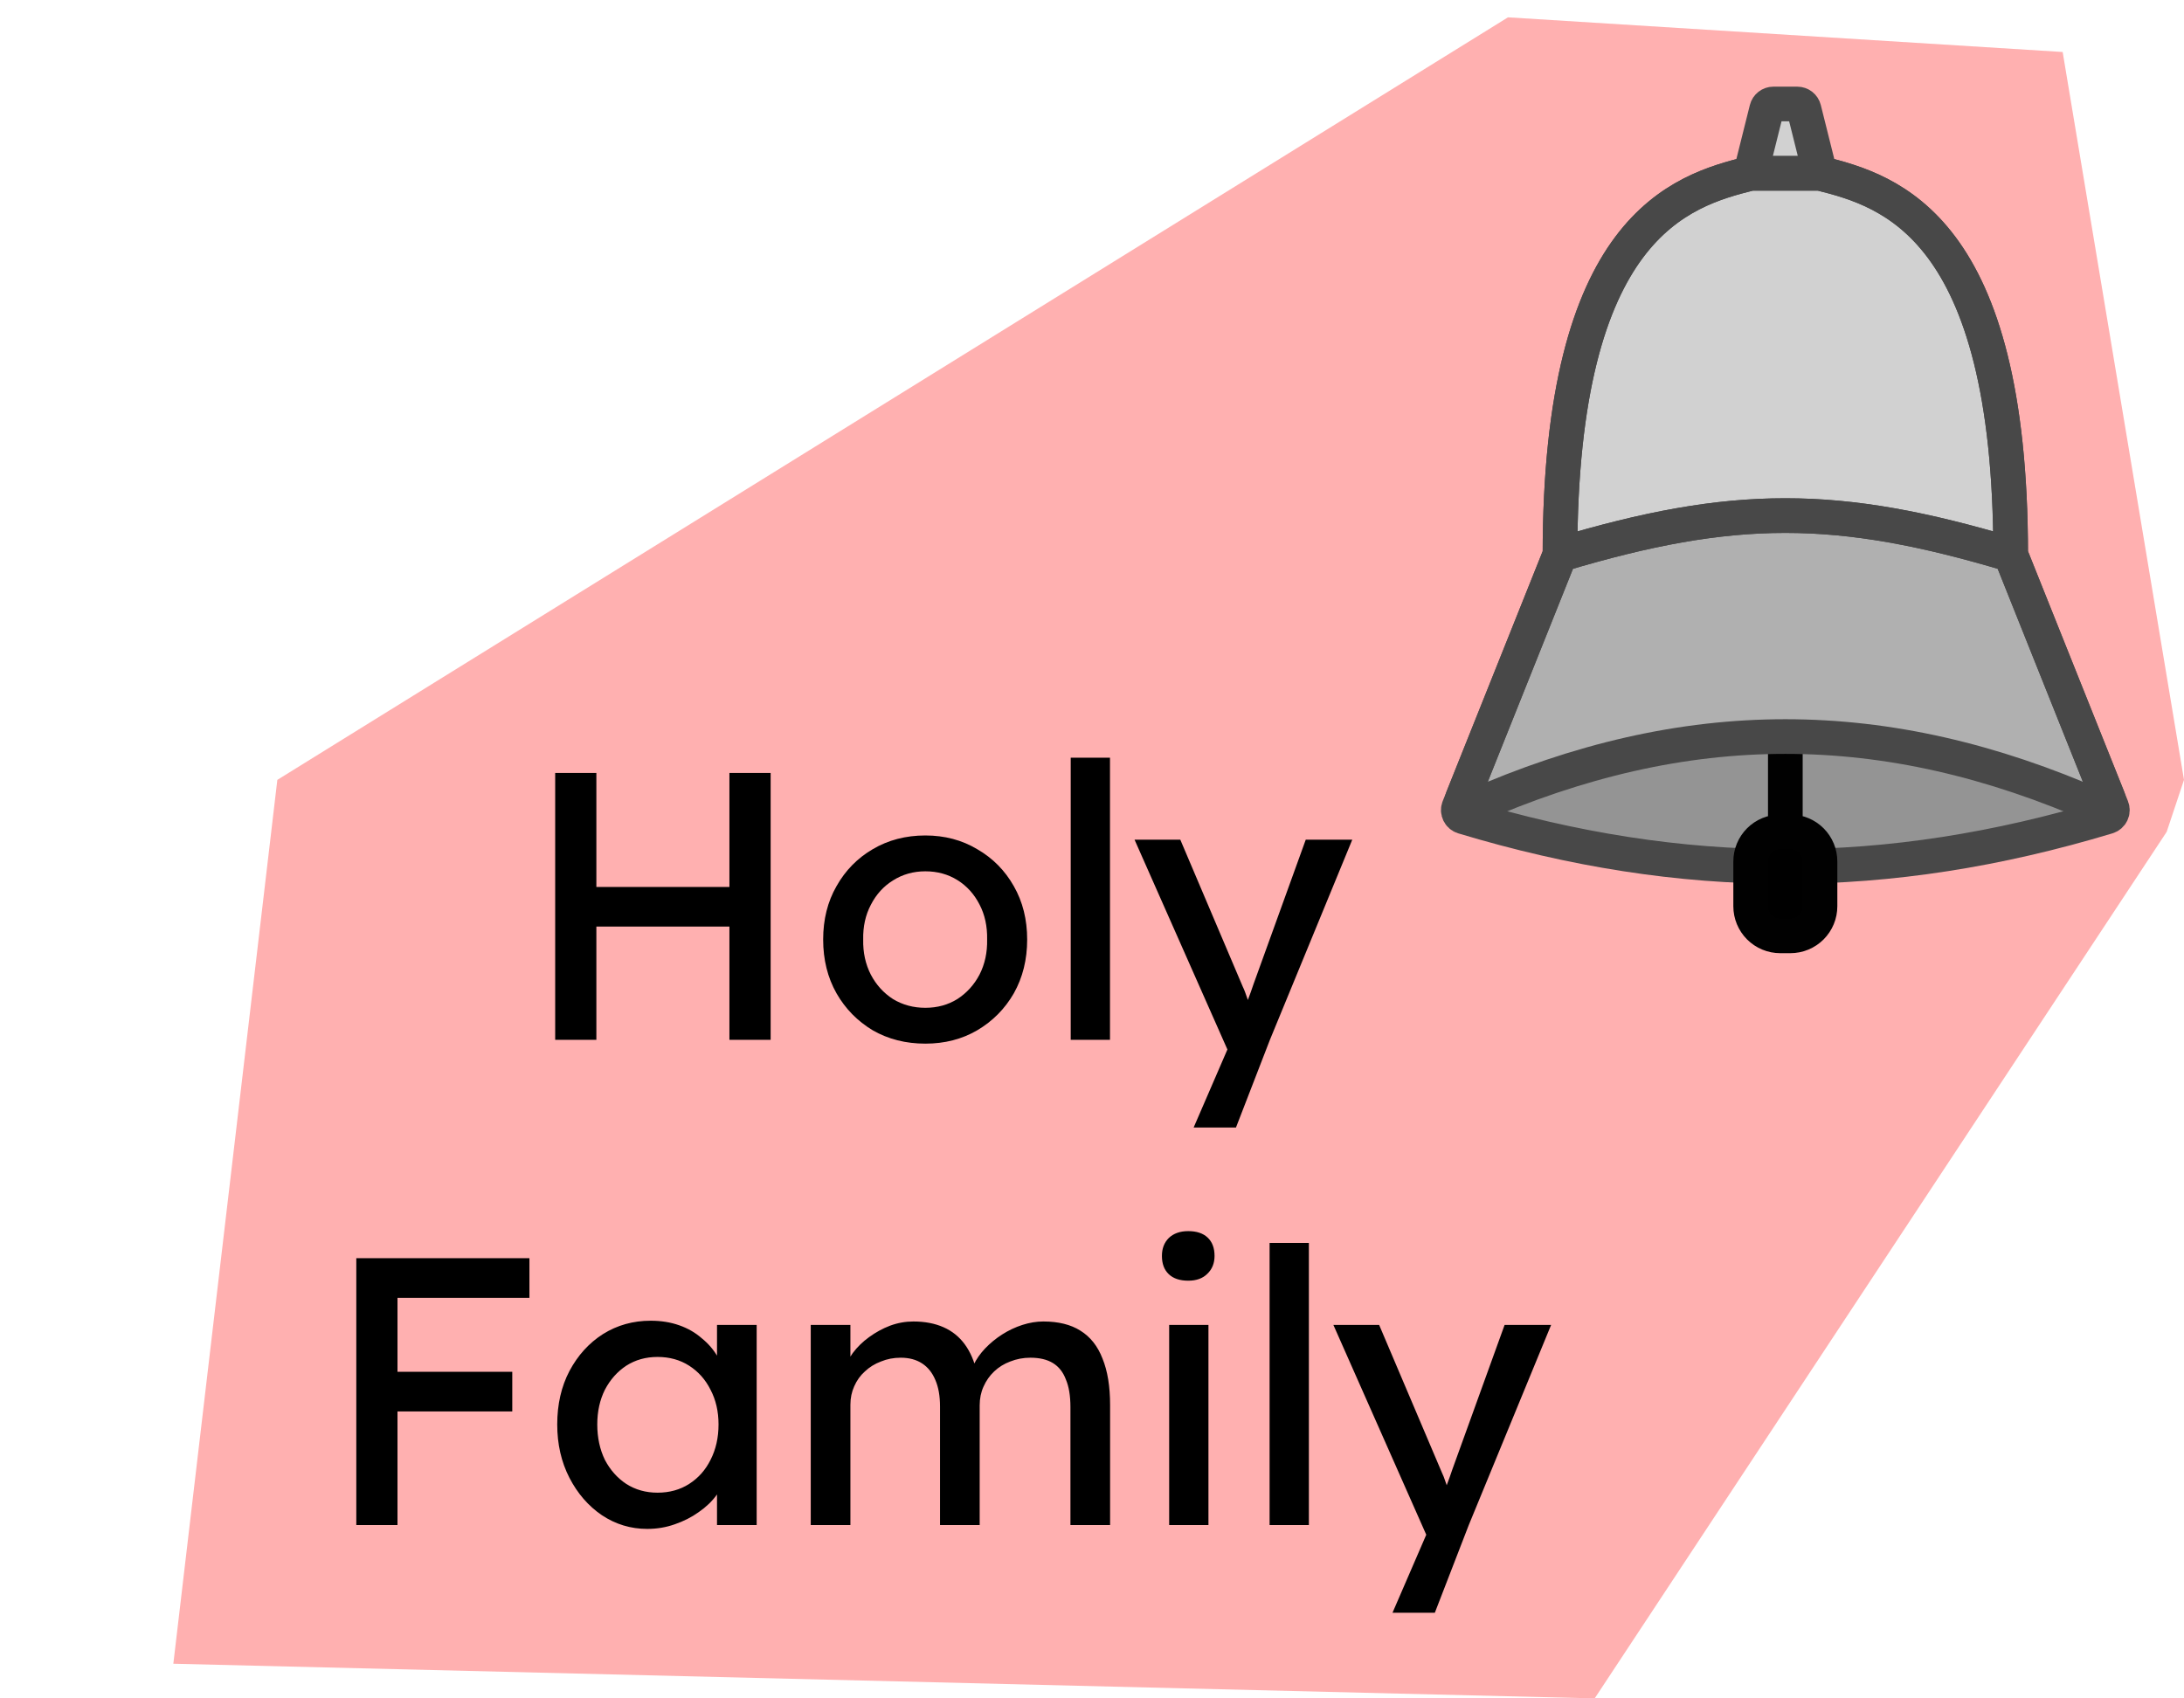 <svg width="63" height="49" viewBox="0 0 63 49" fill="none" xmlns="http://www.w3.org/2000/svg">
<path d="M46 49L5 48L8 22.5L43.5 0.5L59.5 1.5L63 22.5L62.5 24L46 49Z" fill="#FF0000" fill-opacity="0.31"/>
<path d="M21.041 30V22.3H22.23V30H21.041ZM16.015 30V22.3H17.203V30H16.015ZM16.532 26.733V25.589H21.57V26.733H16.532ZM26.693 30.11C26.128 30.11 25.622 29.982 25.175 29.725C24.735 29.461 24.386 29.105 24.13 28.658C23.873 28.203 23.745 27.686 23.745 27.107C23.745 26.528 23.873 26.014 24.13 25.567C24.386 25.112 24.735 24.757 25.175 24.5C25.622 24.236 26.128 24.104 26.693 24.104C27.25 24.104 27.749 24.236 28.189 24.5C28.636 24.757 28.988 25.112 29.245 25.567C29.501 26.014 29.63 26.528 29.63 27.107C29.63 27.686 29.501 28.203 29.245 28.658C28.988 29.105 28.636 29.461 28.189 29.725C27.749 29.982 27.25 30.11 26.693 30.11ZM26.693 29.076C27.037 29.076 27.345 28.992 27.617 28.823C27.888 28.647 28.101 28.412 28.255 28.119C28.409 27.818 28.482 27.481 28.475 27.107C28.482 26.726 28.409 26.388 28.255 26.095C28.101 25.794 27.888 25.56 27.617 25.391C27.345 25.222 27.037 25.138 26.693 25.138C26.348 25.138 26.036 25.226 25.758 25.402C25.486 25.571 25.274 25.805 25.12 26.106C24.966 26.399 24.892 26.733 24.9 27.107C24.892 27.481 24.966 27.818 25.12 28.119C25.274 28.412 25.486 28.647 25.758 28.823C26.036 28.992 26.348 29.076 26.693 29.076ZM30.886 30V21.86H32.019V30H30.886ZM34.432 32.53L35.598 29.835L35.609 30.737L32.727 24.225H34.047L35.851 28.471C35.888 28.544 35.931 28.658 35.983 28.812C36.034 28.959 36.078 29.105 36.115 29.252L35.829 29.318C35.888 29.164 35.943 29.01 35.994 28.856C36.053 28.702 36.108 28.548 36.159 28.394L37.666 24.225H39.008L36.632 30L35.653 32.53H34.432ZM10.278 44V36.3H11.466V44H10.278ZM10.806 40.722V39.578H14.777V40.722H10.806ZM10.806 37.444V36.3H15.272V37.444H10.806ZM18.67 44.11C18.194 44.11 17.757 43.978 17.361 43.714C16.973 43.45 16.661 43.091 16.426 42.636C16.192 42.181 16.074 41.668 16.074 41.096C16.074 40.517 16.192 40.003 16.426 39.556C16.668 39.101 16.991 38.746 17.394 38.489C17.805 38.232 18.263 38.104 18.769 38.104C19.07 38.104 19.345 38.148 19.594 38.236C19.844 38.324 20.06 38.449 20.243 38.61C20.434 38.764 20.588 38.944 20.705 39.149C20.83 39.354 20.907 39.574 20.936 39.809L20.683 39.721V38.225H21.827V44H20.683V42.625L20.947 42.548C20.903 42.746 20.812 42.94 20.672 43.131C20.54 43.314 20.368 43.479 20.155 43.626C19.95 43.773 19.719 43.89 19.462 43.978C19.213 44.066 18.949 44.11 18.67 44.11ZM18.967 43.065C19.312 43.065 19.616 42.981 19.88 42.812C20.144 42.643 20.35 42.412 20.496 42.119C20.65 41.818 20.727 41.477 20.727 41.096C20.727 40.722 20.65 40.388 20.496 40.095C20.35 39.802 20.144 39.571 19.88 39.402C19.616 39.233 19.312 39.149 18.967 39.149C18.63 39.149 18.329 39.233 18.065 39.402C17.809 39.571 17.603 39.802 17.449 40.095C17.303 40.388 17.229 40.722 17.229 41.096C17.229 41.477 17.303 41.818 17.449 42.119C17.603 42.412 17.809 42.643 18.065 42.812C18.329 42.981 18.63 43.065 18.967 43.065ZM23.387 44V38.225H24.531V39.457L24.322 39.589C24.381 39.398 24.473 39.215 24.597 39.039C24.729 38.863 24.887 38.709 25.07 38.577C25.261 38.438 25.462 38.328 25.675 38.247C25.895 38.166 26.119 38.126 26.346 38.126C26.676 38.126 26.966 38.181 27.215 38.291C27.465 38.401 27.67 38.566 27.831 38.786C27.992 39.006 28.11 39.281 28.183 39.611L28.007 39.567L28.084 39.38C28.165 39.211 28.275 39.054 28.414 38.907C28.561 38.753 28.726 38.617 28.909 38.5C29.093 38.383 29.287 38.291 29.492 38.225C29.698 38.159 29.899 38.126 30.097 38.126C30.53 38.126 30.886 38.214 31.164 38.39C31.45 38.566 31.663 38.834 31.802 39.193C31.949 39.552 32.022 40 32.022 40.535V44H30.878V40.601C30.878 40.271 30.834 40.003 30.746 39.798C30.666 39.585 30.541 39.428 30.372 39.325C30.203 39.222 29.987 39.171 29.723 39.171C29.518 39.171 29.323 39.208 29.14 39.281C28.964 39.347 28.81 39.442 28.678 39.567C28.546 39.692 28.444 39.838 28.37 40.007C28.297 40.168 28.26 40.348 28.26 40.546V44H27.116V40.579C27.116 40.278 27.072 40.025 26.984 39.82C26.896 39.607 26.768 39.446 26.599 39.336C26.43 39.226 26.225 39.171 25.983 39.171C25.778 39.171 25.587 39.208 25.411 39.281C25.235 39.347 25.081 39.442 24.949 39.567C24.817 39.684 24.715 39.827 24.641 39.996C24.568 40.157 24.531 40.333 24.531 40.524V44H23.387ZM33.726 44V38.225H34.859V44H33.726ZM34.276 36.949C34.034 36.949 33.847 36.887 33.715 36.762C33.583 36.637 33.517 36.461 33.517 36.234C33.517 36.021 33.583 35.849 33.715 35.717C33.854 35.585 34.041 35.519 34.276 35.519C34.518 35.519 34.705 35.581 34.837 35.706C34.969 35.831 35.035 36.007 35.035 36.234C35.035 36.447 34.965 36.619 34.826 36.751C34.694 36.883 34.511 36.949 34.276 36.949ZM36.623 44V35.86H37.756V44H36.623ZM40.168 46.53L41.334 43.835L41.345 44.737L38.463 38.225H39.783L41.587 42.471C41.624 42.544 41.668 42.658 41.719 42.812C41.77 42.959 41.815 43.105 41.851 43.252L41.565 43.318C41.624 43.164 41.679 43.01 41.73 42.856C41.789 42.702 41.844 42.548 41.895 42.394L43.402 38.225H44.744L42.368 44L41.389 46.53H40.168Z" fill="black"/>
<path d="M42 23.5C48.5 25.5 54.5 25.5 61 23.5C54.5 20.5 48.5 20.5 42 23.5Z" fill="#949494"/>
<path d="M42 23.5L45 16C50 14.5 53 14.5 58 16L61 23.5C54.5 20.5 48.5 20.5 42 23.5Z" fill="#B0B0B0"/>
<path d="M45.001 15.726C45.068 6.481 48.519 5.495 50.5 5L50.962 3.151C50.984 3.062 51.064 3 51.156 3H51.844C51.936 3 52.016 3.062 52.038 3.151L52.5 5C54.481 5.495 57.932 6.481 57.999 15.726C58 15.86 57.869 15.961 57.741 15.923C52.981 14.526 50.019 14.526 45.259 15.923C45.131 15.961 45 15.86 45.001 15.726Z" fill="#D1D1D1"/>
<path d="M45 16L42.081 23.298C42.037 23.407 42.096 23.53 42.208 23.564C48.559 25.479 54.441 25.479 60.792 23.564C60.904 23.53 60.963 23.407 60.919 23.298L58 16M45 16C45 6.537 48.473 5.508 50.477 5.006C50.492 5.002 50.508 5 50.525 5H52.475C52.492 5 52.508 5.002 52.523 5.006C54.527 5.508 58 6.537 58 16M45 16C50 14.5 53 14.5 58 16" stroke="#484848"/>
<path d="M51.354 24H51.5H51.646C51.873 24 52.09 24.09 52.25 24.25C52.41 24.41 52.5 24.627 52.5 24.854V26.146C52.5 26.373 52.41 26.59 52.25 26.75C52.09 26.91 51.873 27 51.646 27H51.354C51.127 27 50.91 26.91 50.75 26.75C50.59 26.59 50.5 26.373 50.5 26.146V24.854C50.5 24.627 50.59 24.41 50.75 24.25C50.91 24.09 51.127 24 51.354 24Z" fill="black"/>
<path d="M51.5 21.25V24M51.5 24H51.354C51.127 24 50.91 24.09 50.75 24.25V24.25C50.59 24.41 50.5 24.627 50.5 24.854V26.146C50.5 26.373 50.59 26.59 50.75 26.75V26.75C50.91 26.91 51.127 27 51.354 27H51.646C51.873 27 52.09 26.91 52.25 26.75V26.75C52.41 26.59 52.5 26.373 52.5 26.146V24.854C52.5 24.627 52.41 24.41 52.25 24.25V24.25C52.09 24.09 51.873 24 51.646 24H51.5Z" stroke="#010101"/>
<path d="M45 16L42.187 23.034C42.119 23.202 42.293 23.366 42.459 23.293C48.63 20.569 54.37 20.569 60.541 23.293C60.707 23.366 60.881 23.202 60.813 23.034L58 16M45 16C45 6.5 48.5 5.5 50.5 5M45 16C50 14.5 53 14.5 58 16M58 16C58 6.5 54.5 5.5 52.5 5M52.5 5H50.5M52.5 5L52.038 3.151C52.016 3.062 51.936 3 51.844 3H51.156C51.064 3 50.984 3.062 50.962 3.151L50.5 5" stroke="#484848"/>
</svg>

